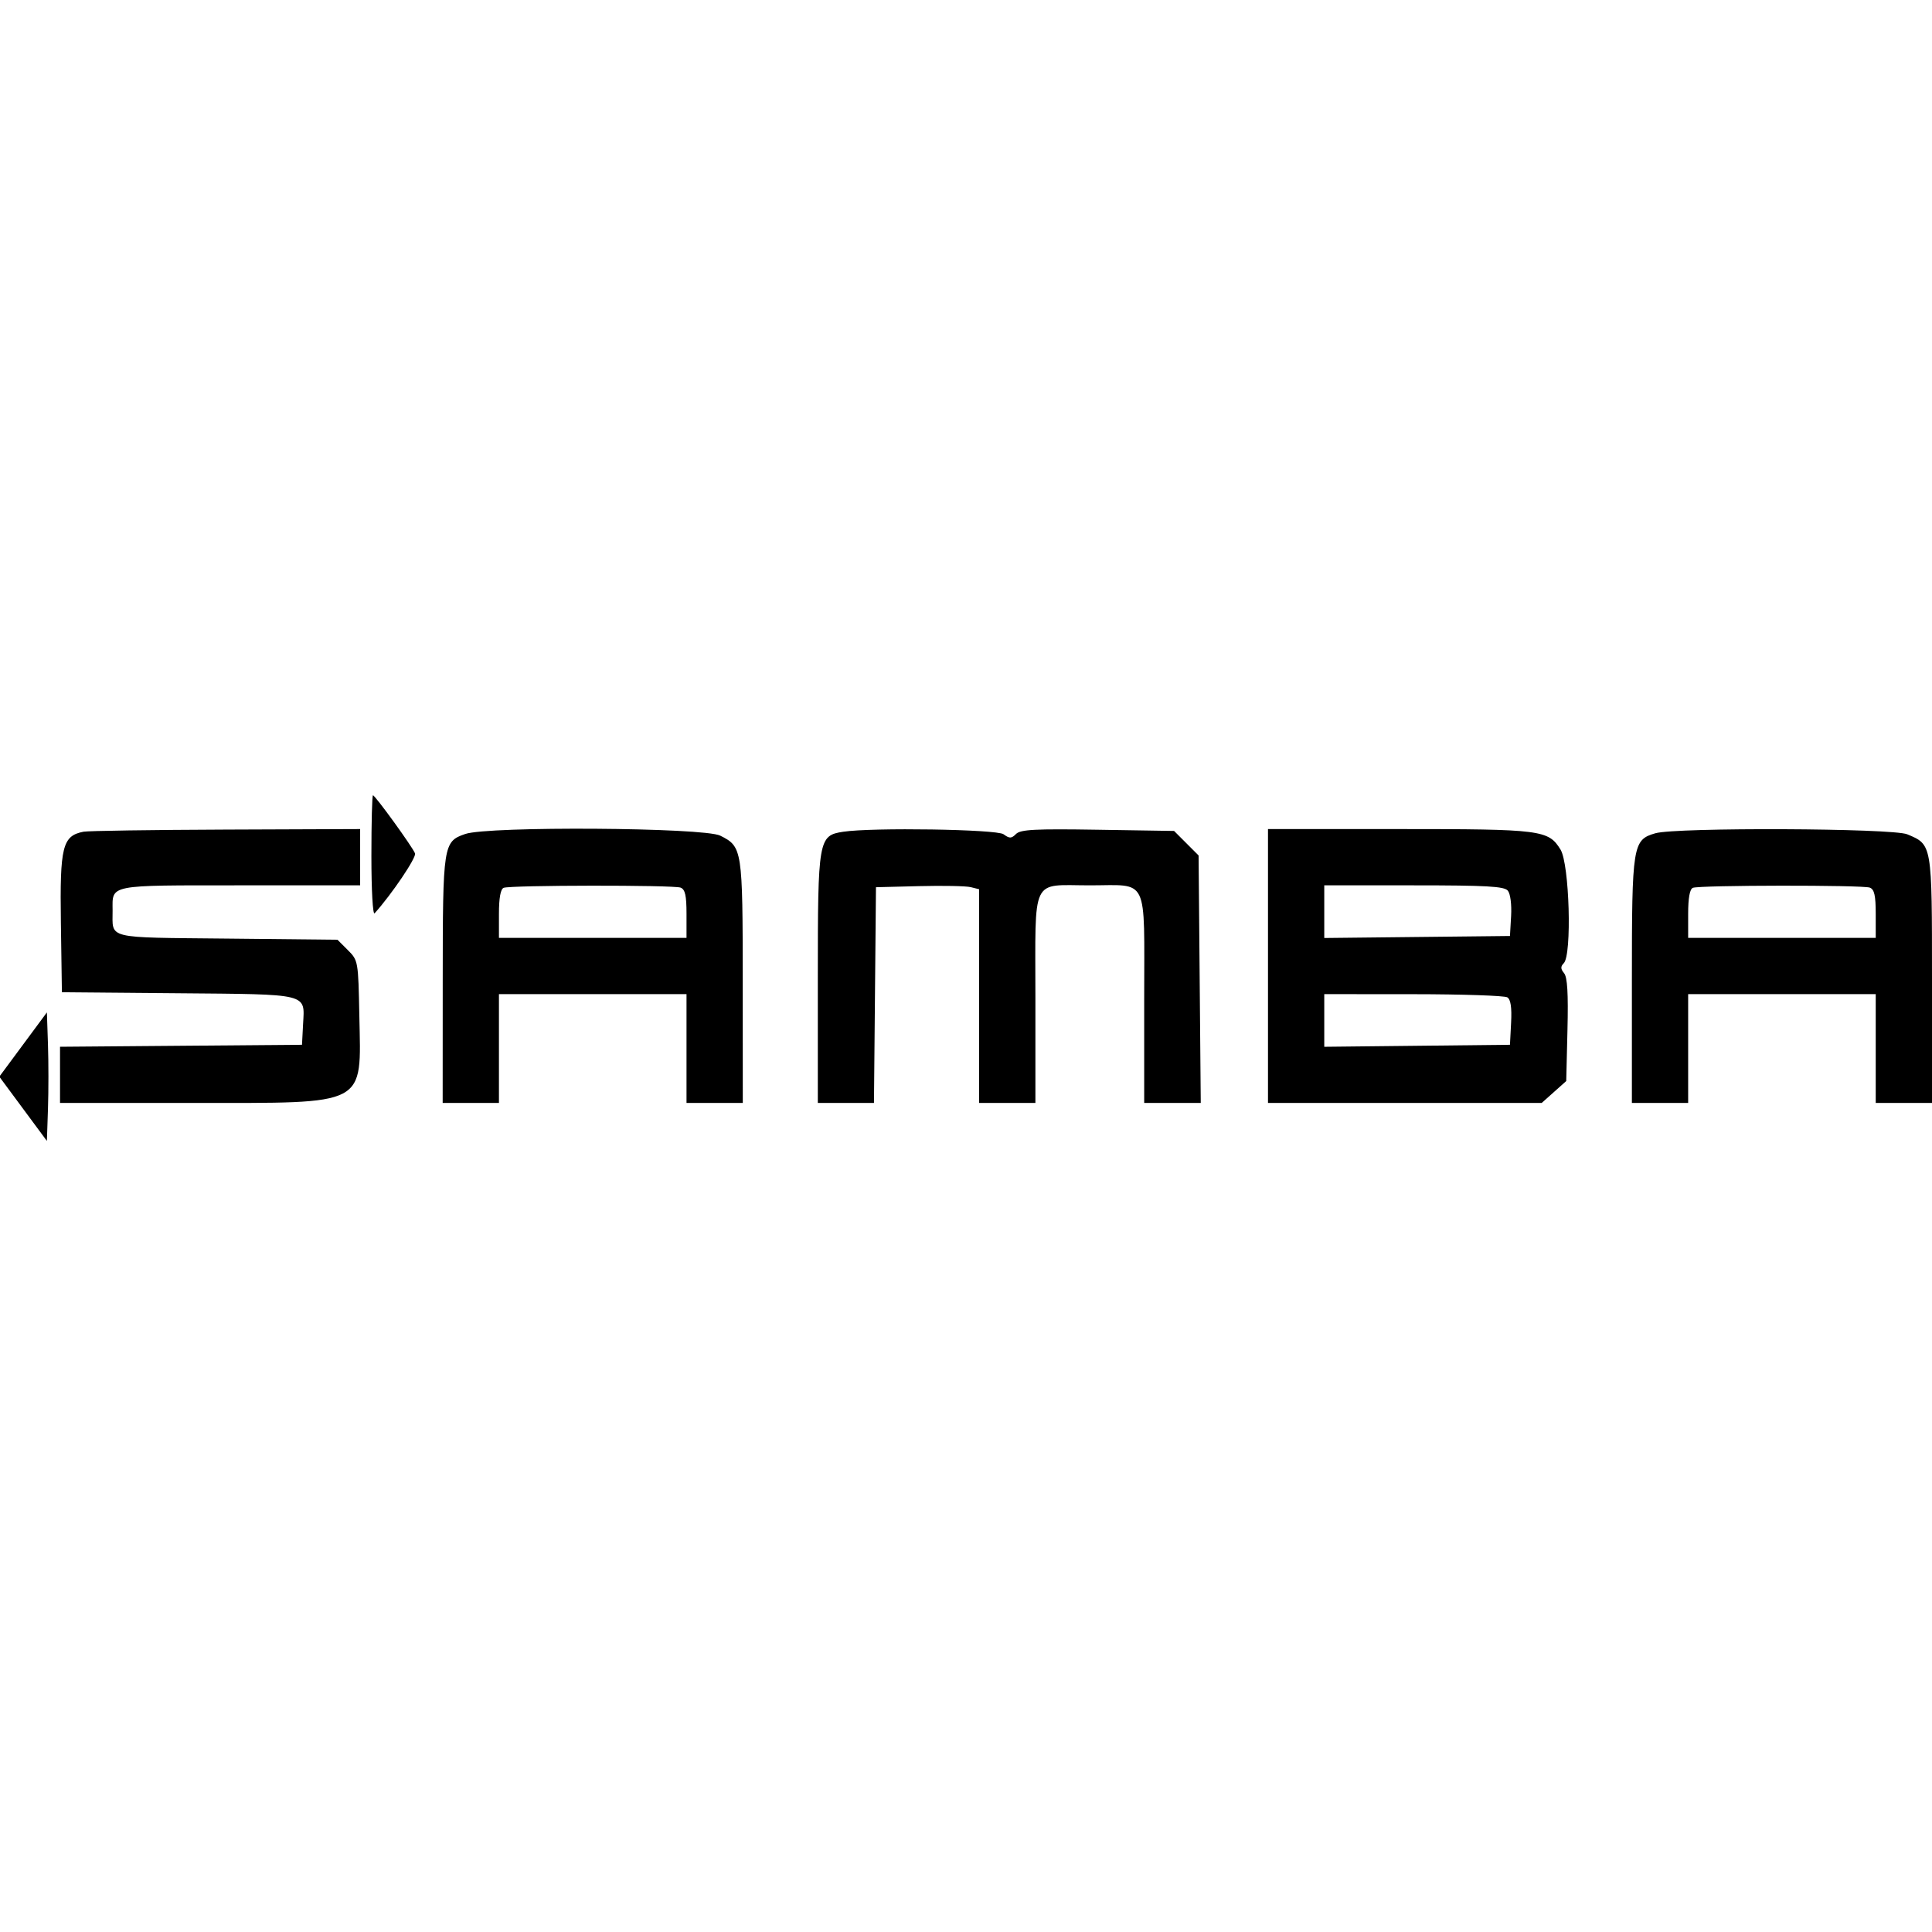 <svg id="svg" version="1.1" width="515" height="515" xmlns="http://www.w3.org/2000/svg" xmlns:xlink="http://www.w3.org/1999/xlink" style="display: block;"><g id="svgg"><path id="path0" d="M99.000 228.200 C 99.000 237.280,99.377 243.982,99.858 243.450 C 104.411 238.407,111.049 228.571,110.633 227.486 C 109.982 225.790,99.997 212.000,99.420 212.000 C 99.189 212.000,99.000 219.290,99.000 228.200 M22.270 221.703 C 16.647 222.789,15.933 225.651,16.229 245.912 L 16.500 264.500 47.415 264.765 C 82.617 265.066,81.227 264.727,80.795 272.910 L 80.500 278.500 48.250 278.764 L 16.000 279.028 16.000 286.514 L 16.000 294.000 51.435 294.000 C 98.331 294.000,96.257 295.086,95.786 270.770 C 95.503 256.173,95.475 256.015,92.729 253.270 L 89.958 250.500 60.581 250.195 C 27.725 249.854,30.051 250.426,30.014 242.684 C 29.980 235.721,28.558 236.000,64.035 236.000 L 96.000 236.000 96.000 228.500 L 96.000 221.000 60.250 221.136 C 40.587 221.211,23.496 221.466,22.270 221.703 M124.026 222.306 C 118.152 224.325,118.031 225.109,118.015 261.250 L 118.000 294.000 125.500 294.000 L 133.000 294.000 133.000 279.500 L 133.000 265.000 158.000 265.000 L 183.000 265.000 183.000 279.500 L 183.000 294.000 190.500 294.000 L 198.000 294.000 197.985 261.750 C 197.969 226.265,197.884 225.709,191.986 222.752 C 187.630 220.567,130.184 220.191,124.026 222.306 M224.772 221.714 C 218.164 222.718,218.000 223.661,218.000 260.635 L 218.000 294.000 225.485 294.000 L 232.969 294.000 233.235 265.250 L 233.500 236.500 245.000 236.210 C 251.325 236.050,257.512 236.171,258.750 236.479 L 261.000 237.038 261.000 265.519 L 261.000 294.000 268.500 294.000 L 276.000 294.000 276.000 266.200 C 276.000 233.137,274.625 236.000,290.500 236.000 C 306.375 236.000,305.000 233.137,305.000 266.200 L 305.000 294.000 312.539 294.000 L 320.078 294.000 319.789 261.018 L 319.500 228.036 316.233 224.768 L 312.966 221.500 292.626 221.178 C 275.879 220.913,272.031 221.112,270.837 222.306 C 269.600 223.543,269.110 223.554,267.502 222.378 C 265.690 221.053,232.515 220.538,224.772 221.714 M338.000 257.500 L 338.000 294.000 374.484 294.000 L 410.968 294.000 414.234 291.085 L 417.500 288.169 417.828 274.532 C 418.064 264.752,417.807 260.473,416.921 259.405 C 415.985 258.277,415.966 257.634,416.842 256.758 C 419.053 254.547,418.358 230.316,415.973 226.456 C 412.745 221.233,410.900 221.000,372.851 221.000 L 338.000 221.000 338.000 257.500 M441.263 222.116 C 435.211 223.864,435.000 225.187,435.000 261.450 L 435.000 294.000 442.500 294.000 L 450.000 294.000 450.000 279.500 L 450.000 265.000 475.000 265.000 L 500.000 265.000 500.000 279.500 L 500.000 294.000 507.500 294.000 L 515.000 294.000 515.000 261.223 C 515.000 224.874,515.051 225.173,508.401 222.394 C 504.471 220.752,446.811 220.513,441.263 222.116 M181.418 236.607 C 182.632 237.073,183.000 238.700,183.000 243.607 L 183.000 250.000 158.000 250.000 L 133.000 250.000 133.000 243.583 C 133.000 239.386,133.432 236.992,134.250 236.662 C 136.053 235.935,179.533 235.884,181.418 236.607 M401.933 237.419 C 402.611 238.236,402.981 241.098,402.805 244.169 L 402.500 249.500 377.750 249.767 L 353.000 250.035 353.000 243.017 L 353.000 236.000 376.878 236.000 C 396.275 236.000,400.976 236.266,401.933 237.419 M498.418 236.607 C 499.632 237.073,500.000 238.700,500.000 243.607 L 500.000 250.000 475.000 250.000 L 450.000 250.000 450.000 243.583 C 450.000 239.386,450.432 236.992,451.250 236.662 C 453.053 235.935,496.533 235.884,498.418 236.607 M401.805 265.858 C 402.699 266.425,403.013 268.544,402.805 272.593 L 402.500 278.500 377.750 278.767 L 353.000 279.035 353.000 272.017 L 353.000 265.000 376.750 265.015 C 389.813 265.024,401.087 265.403,401.805 265.858 M6.160 278.433 L -0.179 287.000 6.160 295.567 L 12.500 304.133 12.789 295.567 C 12.948 290.855,12.948 283.145,12.789 278.433 L 12.500 269.867 6.160 278.433 " stroke="none" fill="#000000" fill-rule="evenodd"></path></g></svg>